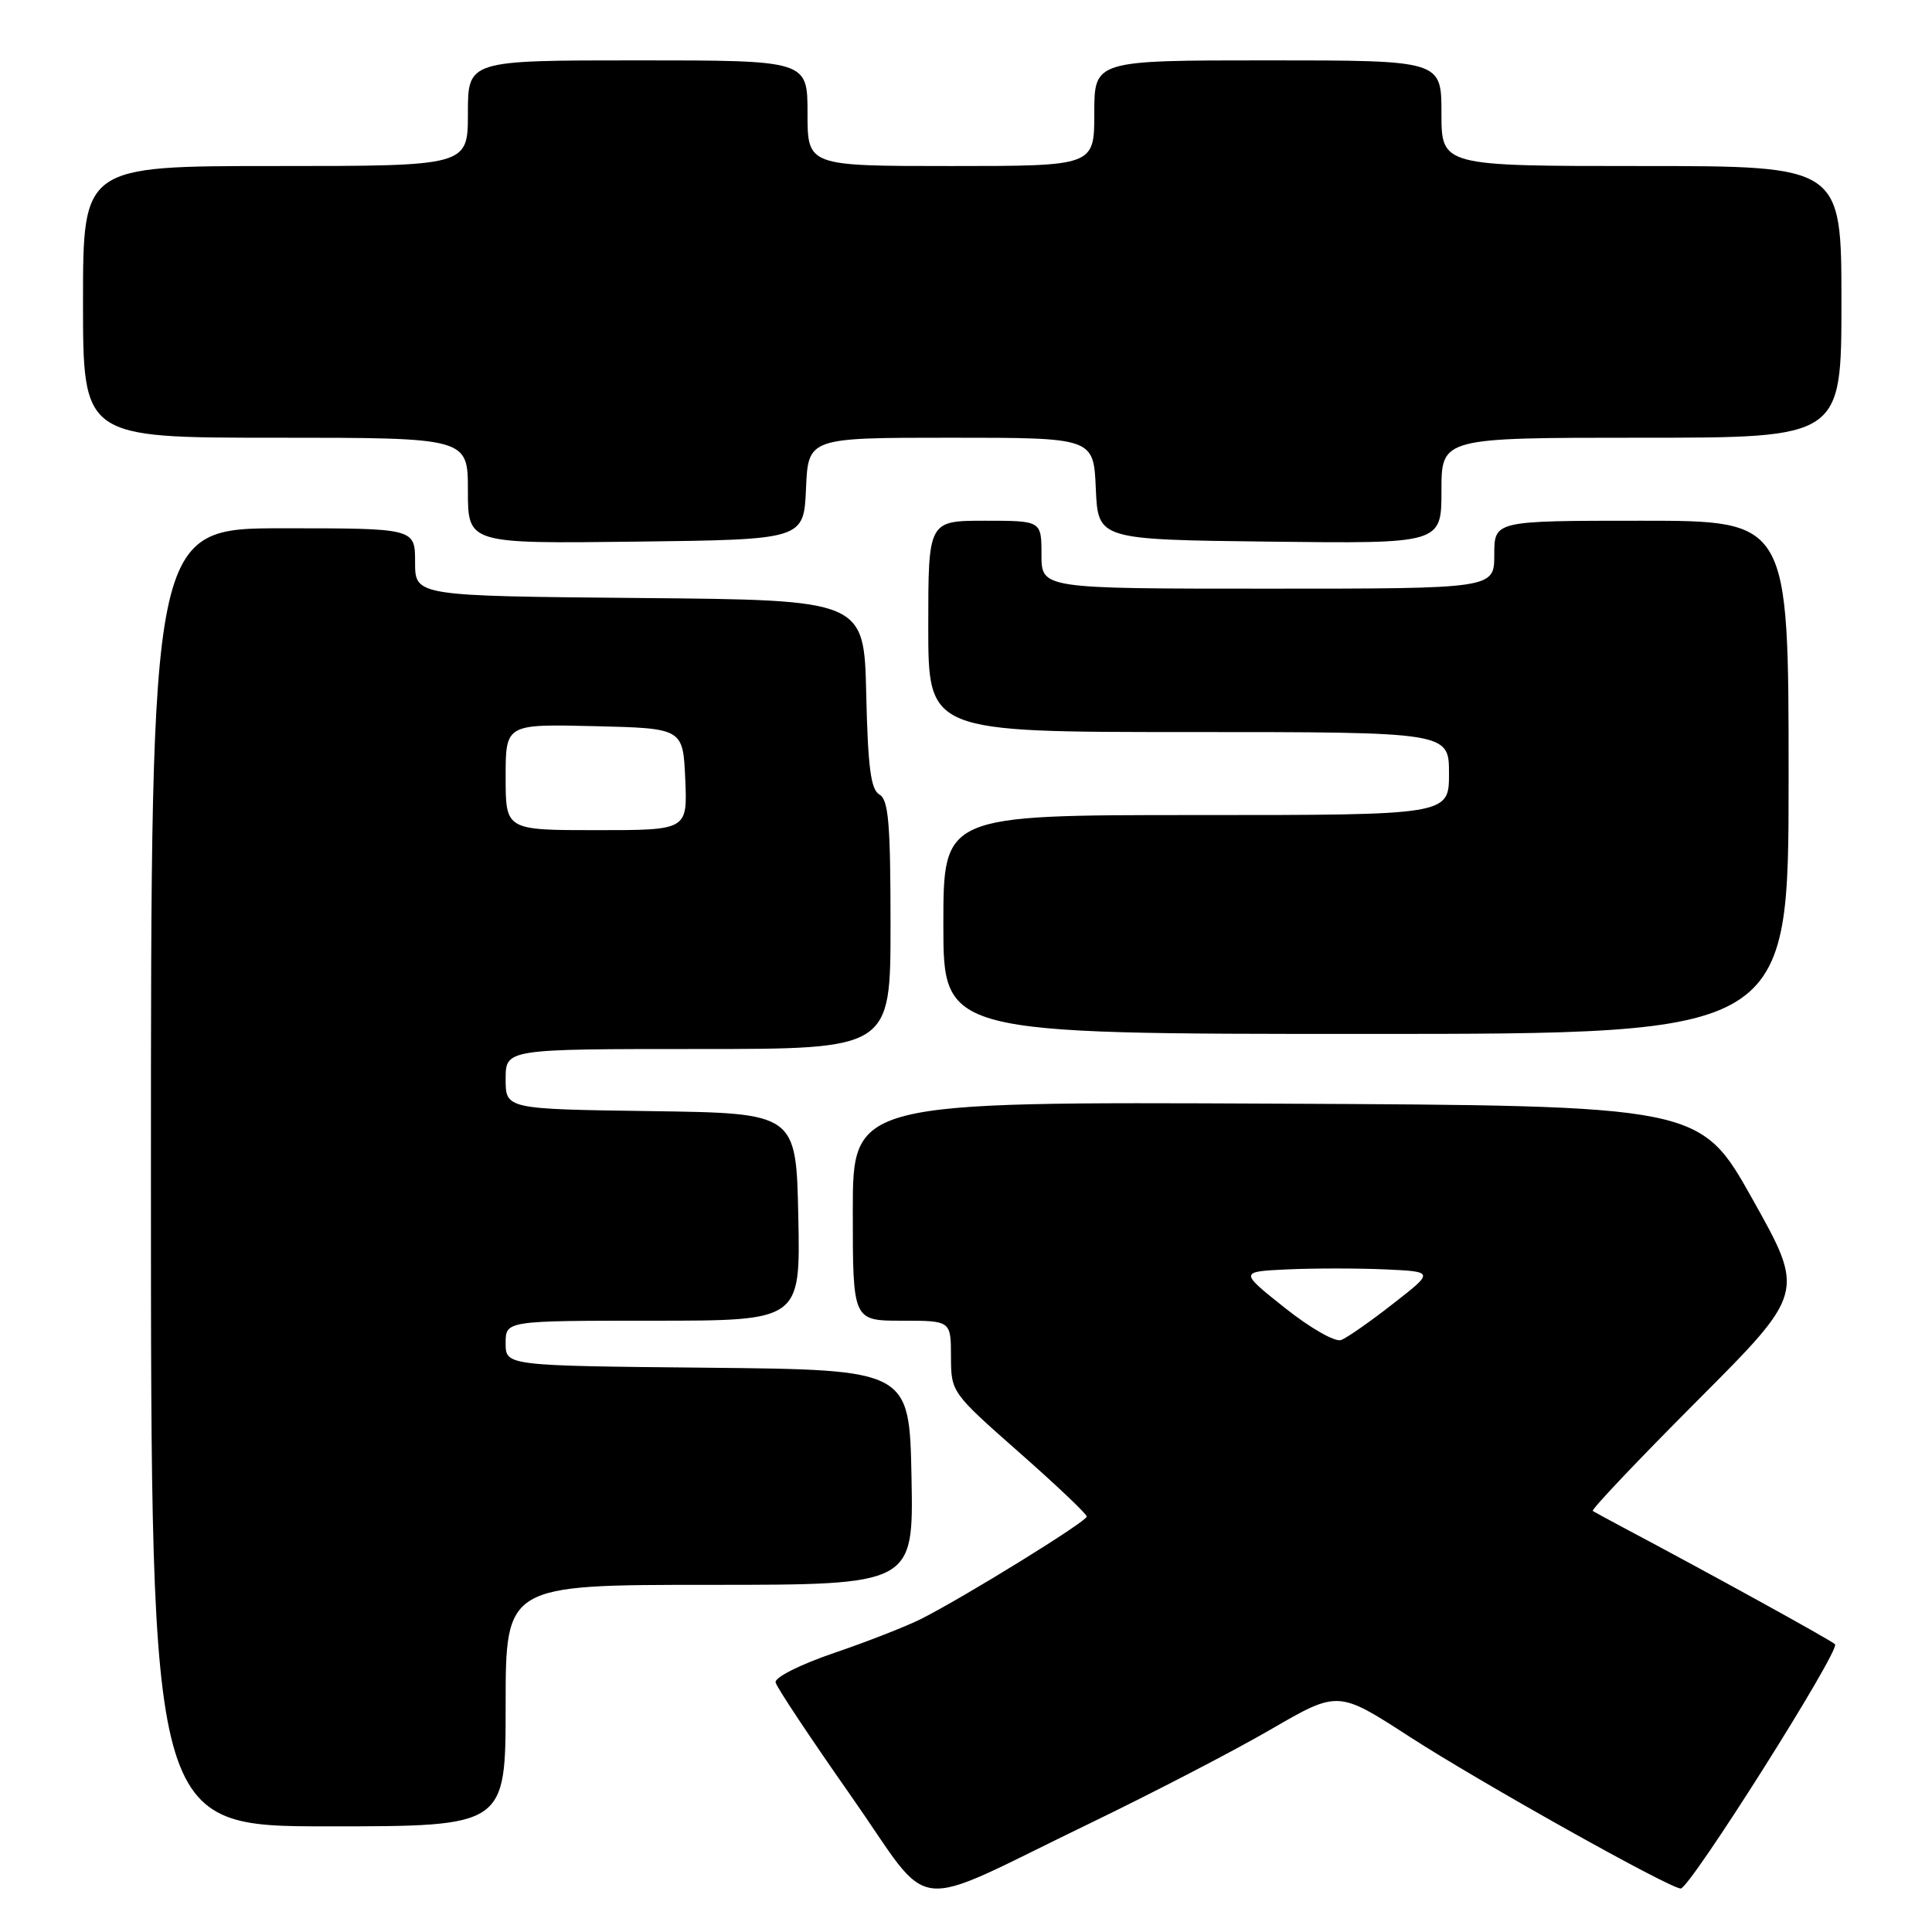 <?xml version="1.0" encoding="UTF-8" standalone="no"?>
<!DOCTYPE svg PUBLIC "-//W3C//DTD SVG 1.1//EN" "http://www.w3.org/Graphics/SVG/1.1/DTD/svg11.dtd" >
<svg xmlns="http://www.w3.org/2000/svg" xmlns:xlink="http://www.w3.org/1999/xlink" version="1.1" viewBox="0 0 256 256">
 <g >
 <path fill="currentColor"
d=" M 144.50 241.56 C 152.75 237.57 163.51 231.99 168.40 229.15 C 177.30 223.99 177.30 223.99 186.75 230.11 C 195.99 236.09 221.10 250.16 222.70 250.24 C 223.89 250.30 243.91 218.61 243.15 217.87 C 242.59 217.32 226.25 208.32 215.00 202.36 C 213.07 201.33 211.30 200.37 211.05 200.21 C 210.80 200.06 217.03 193.49 224.89 185.61 C 239.17 171.30 239.17 171.30 232.22 158.90 C 225.27 146.50 225.27 146.50 169.14 146.24 C 113.00 145.98 113.00 145.98 113.00 160.49 C 113.00 175.00 113.00 175.00 119.50 175.00 C 126.00 175.00 126.00 175.00 126.01 179.75 C 126.02 184.47 126.07 184.54 135.01 192.42 C 139.95 196.77 144.00 200.61 144.00 200.95 C 144.00 201.61 127.88 211.57 122.01 214.54 C 120.09 215.50 114.92 217.53 110.51 219.03 C 106.00 220.57 102.62 222.27 102.77 222.93 C 102.91 223.57 107.39 230.31 112.72 237.91 C 123.96 253.94 119.84 253.46 144.50 241.56 Z  M 67.00 226.00 C 67.00 210.00 67.00 210.00 94.03 210.00 C 121.05 210.00 121.05 210.00 120.78 195.75 C 120.50 181.50 120.50 181.50 93.75 181.23 C 67.00 180.97 67.00 180.97 67.00 177.98 C 67.00 175.00 67.00 175.00 86.53 175.00 C 106.06 175.00 106.06 175.00 105.78 161.25 C 105.50 147.50 105.50 147.50 86.25 147.23 C 67.00 146.96 67.00 146.96 67.00 142.98 C 67.00 139.00 67.00 139.00 92.50 139.00 C 118.00 139.00 118.00 139.00 118.00 122.55 C 118.00 109.13 117.73 105.95 116.53 105.28 C 115.39 104.64 115.00 101.69 114.78 91.98 C 114.50 79.50 114.50 79.50 84.75 79.24 C 55.00 78.97 55.00 78.97 55.00 74.49 C 55.00 70.00 55.00 70.00 37.50 70.00 C 20.00 70.00 20.00 70.00 20.00 156.00 C 20.00 242.00 20.00 242.00 43.50 242.00 C 67.00 242.00 67.00 242.00 67.00 226.00 Z  M 237.00 103.00 C 237.00 69.00 237.00 69.00 217.50 69.00 C 198.00 69.00 198.00 69.00 198.00 73.50 C 198.00 78.00 198.00 78.00 168.00 78.00 C 138.00 78.00 138.00 78.00 138.00 73.50 C 138.00 69.00 138.00 69.00 130.50 69.00 C 123.00 69.00 123.00 69.00 123.00 83.00 C 123.00 97.00 123.00 97.00 157.50 97.00 C 192.00 97.00 192.00 97.00 192.00 102.50 C 192.00 108.00 192.00 108.00 158.50 108.00 C 125.00 108.00 125.00 108.00 125.00 122.50 C 125.00 137.00 125.00 137.00 181.00 137.00 C 237.00 137.00 237.00 137.00 237.00 103.00 Z  M 106.80 64.75 C 107.09 58.00 107.09 58.00 126.00 58.00 C 144.91 58.00 144.91 58.00 145.20 64.75 C 145.50 71.50 145.50 71.50 168.25 71.77 C 191.00 72.04 191.00 72.04 191.00 65.02 C 191.00 58.00 191.00 58.00 217.50 58.00 C 244.00 58.00 244.00 58.00 244.00 40.00 C 244.00 22.00 244.00 22.00 217.50 22.00 C 191.00 22.00 191.00 22.00 191.00 15.00 C 191.00 8.00 191.00 8.00 168.00 8.00 C 145.00 8.00 145.00 8.00 145.00 15.00 C 145.00 22.00 145.00 22.00 126.00 22.00 C 107.00 22.00 107.00 22.00 107.00 15.00 C 107.00 8.00 107.00 8.00 84.50 8.00 C 62.00 8.00 62.00 8.00 62.00 15.00 C 62.00 22.00 62.00 22.00 36.50 22.00 C 11.00 22.00 11.00 22.00 11.00 40.00 C 11.00 58.00 11.00 58.00 36.50 58.00 C 62.00 58.00 62.00 58.00 62.00 65.02 C 62.00 72.04 62.00 72.04 84.25 71.77 C 106.50 71.50 106.50 71.50 106.80 64.75 Z  M 170.25 173.30 C 164.22 168.50 164.22 168.50 170.61 168.20 C 174.12 168.04 179.94 168.04 183.53 168.20 C 190.05 168.50 190.05 168.50 184.59 172.75 C 181.59 175.10 178.50 177.26 177.71 177.56 C 176.91 177.86 173.65 176.00 170.25 173.30 Z  M 67.00 102.97 C 67.00 95.94 67.00 95.94 78.75 96.22 C 90.50 96.50 90.50 96.50 90.80 103.25 C 91.09 110.00 91.09 110.00 79.05 110.00 C 67.00 110.00 67.00 110.00 67.00 102.97 Z "/>
</g>
</svg>